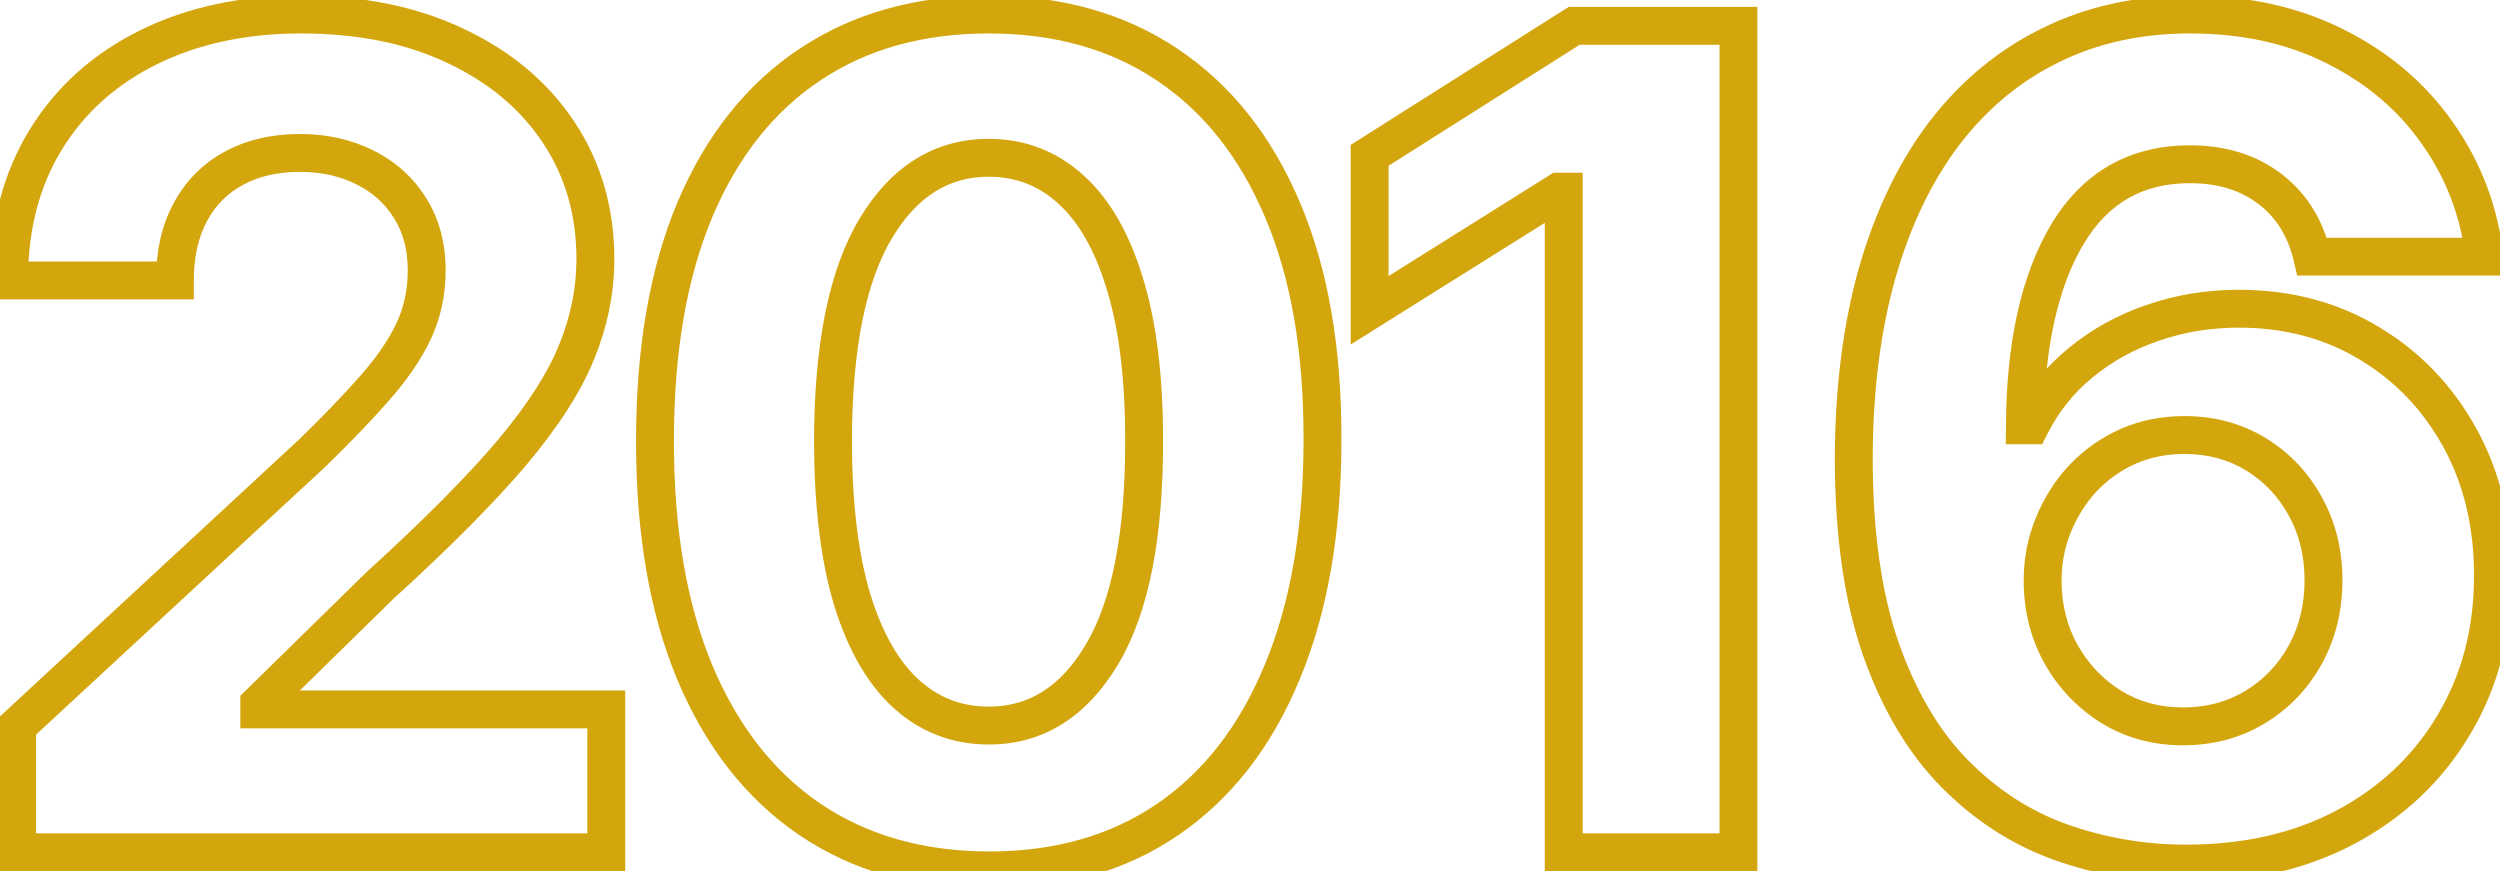<svg width="132" height="46" viewBox="0 0 132 46" fill="none" xmlns="http://www.w3.org/2000/svg">
<mask id="path-1-outside-1_394_61" maskUnits="userSpaceOnUse" x="-1" y="-1" width="134" height="48" fill="black">
<rect fill="white" x="-1" y="-1" width="134" height="48"/>
<path d="M0.904 45V38.352L16.436 23.97C17.757 22.692 18.865 21.541 19.76 20.518C20.669 19.496 21.358 18.494 21.827 17.514C22.296 16.52 22.53 15.447 22.53 14.297C22.53 13.018 22.239 11.918 21.657 10.994C21.074 10.057 20.279 9.339 19.27 8.842C18.262 8.331 17.118 8.075 15.84 8.075C14.505 8.075 13.34 8.345 12.345 8.885C11.351 9.425 10.584 10.199 10.044 11.207C9.505 12.216 9.235 13.416 9.235 14.808H0.478C0.478 11.953 1.124 9.474 2.417 7.372C3.709 5.27 5.52 3.643 7.85 2.493C10.179 1.342 12.864 0.767 15.904 0.767C19.029 0.767 21.749 1.321 24.064 2.429C26.394 3.523 28.205 5.043 29.497 6.989C30.79 8.935 31.436 11.165 31.436 13.679C31.436 15.327 31.11 16.953 30.456 18.558C29.817 20.163 28.674 21.946 27.026 23.906C25.378 25.852 23.056 28.189 20.059 30.916L13.688 37.159V37.457H32.012V45H0.904ZM52.206 45.959C48.541 45.945 45.388 45.043 42.746 43.253C40.118 41.463 38.094 38.871 36.673 35.476C35.267 32.081 34.571 27.997 34.585 23.224C34.585 18.466 35.288 14.411 36.695 11.058C38.115 7.706 40.139 5.156 42.767 3.409C45.409 1.648 48.556 0.767 52.206 0.767C55.857 0.767 58.996 1.648 61.624 3.409C64.266 5.17 66.297 7.727 67.717 11.079C69.138 14.418 69.841 18.466 69.827 23.224C69.827 28.011 69.117 32.102 67.696 35.497C66.29 38.892 64.273 41.484 61.645 43.274C59.017 45.064 55.871 45.959 52.206 45.959ZM52.206 38.31C54.706 38.31 56.702 37.053 58.193 34.538C59.685 32.024 60.423 28.253 60.409 23.224C60.409 19.915 60.068 17.159 59.386 14.957C58.719 12.756 57.767 11.101 56.531 9.993C55.31 8.885 53.868 8.331 52.206 8.331C49.72 8.331 47.732 9.574 46.24 12.06C44.749 14.546 43.996 18.267 43.982 23.224C43.982 26.577 44.316 29.375 44.983 31.619C45.665 33.849 46.624 35.526 47.859 36.648C49.095 37.756 50.544 38.31 52.206 38.31ZM91.79 1.364V45H82.564V10.121H82.308L72.315 16.385V8.203L83.118 1.364H91.79ZM115.308 45.597C113.064 45.582 110.897 45.206 108.809 44.467C106.735 43.729 104.875 42.528 103.227 40.867C101.579 39.205 100.272 37.003 99.306 34.261C98.355 31.52 97.879 28.153 97.879 24.162C97.893 20.497 98.312 17.223 99.136 14.339C99.974 11.442 101.167 8.984 102.716 6.967C104.278 4.95 106.146 3.416 108.319 2.365C110.493 1.3 112.929 0.767 115.628 0.767C118.539 0.767 121.11 1.335 123.341 2.472C125.571 3.594 127.36 5.121 128.71 7.053C130.074 8.984 130.897 11.151 131.181 13.551H122.083C121.728 12.031 120.983 10.838 119.846 9.972C118.71 9.105 117.304 8.672 115.628 8.672C112.787 8.672 110.628 9.908 109.15 12.379C107.687 14.851 106.941 18.21 106.913 22.457H107.211C107.865 21.165 108.745 20.064 109.853 19.155C110.976 18.232 112.247 17.528 113.667 17.046C115.102 16.548 116.615 16.3 118.206 16.3C120.791 16.3 123.092 16.91 125.109 18.132C127.126 19.34 128.717 21.001 129.882 23.118C131.047 25.234 131.629 27.656 131.629 30.384C131.629 33.338 130.94 35.966 129.562 38.267C128.199 40.568 126.288 42.372 123.831 43.679C121.387 44.972 118.547 45.611 115.308 45.597ZM115.265 38.352C116.686 38.352 117.957 38.011 119.079 37.33C120.201 36.648 121.082 35.724 121.721 34.56C122.36 33.395 122.68 32.088 122.68 30.639C122.68 29.19 122.36 27.891 121.721 26.74C121.096 25.59 120.23 24.673 119.122 23.991C118.014 23.31 116.75 22.969 115.329 22.969C114.264 22.969 113.277 23.168 112.368 23.565C111.473 23.963 110.684 24.517 110.003 25.227C109.335 25.938 108.809 26.761 108.426 27.699C108.042 28.622 107.851 29.609 107.851 30.66C107.851 32.067 108.17 33.352 108.809 34.517C109.463 35.682 110.343 36.612 111.451 37.308C112.574 38.004 113.845 38.352 115.265 38.352Z"/>
</mask>
<path d="M0.904 45H-0.096V46H0.904V45ZM0.904 38.352L0.224 37.618L-0.096 37.915V38.352H0.904ZM16.436 23.97L17.116 24.704L17.124 24.696L17.132 24.689L16.436 23.97ZM19.76 20.518L19.013 19.854L19.008 19.86L19.76 20.518ZM21.827 17.514L22.729 17.946L22.732 17.941L21.827 17.514ZM21.657 10.994L20.807 11.522L20.811 11.528L21.657 10.994ZM19.27 8.842L18.818 9.734L18.828 9.739L19.27 8.842ZM10.044 11.207L10.926 11.679L10.044 11.207ZM9.235 14.808V15.808H10.235V14.808H9.235ZM0.478 14.808H-0.522V15.808H0.478V14.808ZM2.417 7.372L3.268 7.896L2.417 7.372ZM7.85 2.493L7.407 1.596L7.407 1.596L7.85 2.493ZM24.064 2.429L23.633 3.331L23.639 3.334L24.064 2.429ZM29.497 6.989L28.665 7.542L28.665 7.542L29.497 6.989ZM30.456 18.558L29.53 18.181L29.527 18.188L30.456 18.558ZM27.026 23.906L27.789 24.552L27.791 24.55L27.026 23.906ZM20.059 30.916L19.386 30.177L19.372 30.189L19.359 30.202L20.059 30.916ZM13.688 37.159L12.988 36.445L12.688 36.739V37.159H13.688ZM13.688 37.457H12.688V38.457H13.688V37.457ZM32.012 37.457H33.012V36.457H32.012V37.457ZM32.012 45V46H33.012V45H32.012ZM1.904 45V38.352H-0.096V45H1.904ZM1.583 39.086L17.116 24.704L15.757 23.236L0.224 37.618L1.583 39.086ZM17.132 24.689C18.466 23.397 19.595 22.226 20.513 21.177L19.008 19.86C18.136 20.856 17.049 21.986 15.741 23.252L17.132 24.689ZM20.508 21.183C21.464 20.107 22.211 19.029 22.729 17.946L20.925 17.083C20.505 17.96 19.875 18.884 19.013 19.854L20.508 21.183ZM22.732 17.941C23.266 16.807 23.53 15.588 23.53 14.297H21.53C21.53 15.307 21.325 16.233 20.922 17.088L22.732 17.941ZM23.53 14.297C23.53 12.863 23.202 11.569 22.502 10.461L20.811 11.528C21.276 12.266 21.53 13.174 21.53 14.297H23.53ZM22.506 10.467C21.823 9.367 20.885 8.524 19.712 7.945L18.828 9.739C19.672 10.155 20.325 10.746 20.807 11.522L22.506 10.467ZM19.722 7.95C18.556 7.359 17.255 7.075 15.84 7.075V9.075C16.982 9.075 17.967 9.303 18.818 9.734L19.722 7.95ZM15.84 7.075C14.368 7.075 13.034 7.374 11.868 8.006L12.823 9.764C13.646 9.317 14.641 9.075 15.84 9.075V7.075ZM11.868 8.006C10.7 8.64 9.794 9.557 9.163 10.736L10.926 11.679C11.375 10.841 12.002 10.209 12.823 9.764L11.868 8.006ZM9.163 10.736C8.53 11.918 8.235 13.287 8.235 14.808H10.235C10.235 13.546 10.479 12.514 10.926 11.679L9.163 10.736ZM9.235 13.808H0.478V15.808H9.235V13.808ZM1.478 14.808C1.478 12.108 2.087 9.817 3.268 7.896L1.565 6.848C0.161 9.132 -0.522 11.798 -0.522 14.808H1.478ZM3.268 7.896C4.457 5.963 6.122 4.461 8.293 3.389L7.407 1.596C4.918 2.826 2.961 4.577 1.565 6.848L3.268 7.896ZM8.293 3.389C10.463 2.318 12.992 1.767 15.904 1.767V-0.233C12.736 -0.233 9.896 0.367 7.407 1.596L8.293 3.389ZM15.904 1.767C18.911 1.767 21.478 2.3 23.633 3.331L24.496 1.527C22.02 0.342 19.146 -0.233 15.904 -0.233V1.767ZM23.639 3.334C25.82 4.358 27.483 5.764 28.665 7.542L30.331 6.435C28.927 4.322 26.967 2.687 24.489 1.524L23.639 3.334ZM28.665 7.542C29.84 9.311 30.436 11.346 30.436 13.679H32.436C32.436 10.984 31.74 8.558 30.331 6.435L28.665 7.542ZM30.436 13.679C30.436 15.191 30.137 16.689 29.53 18.181L31.383 18.935C32.082 17.217 32.436 15.463 32.436 13.679H30.436ZM29.527 18.188C28.942 19.659 27.869 21.349 26.26 23.263L27.791 24.55C29.478 22.543 30.692 20.668 31.385 18.928L29.527 18.188ZM26.263 23.26C24.654 25.16 22.367 27.464 19.386 30.177L20.732 31.656C23.744 28.914 26.102 26.545 27.789 24.552L26.263 23.26ZM19.359 30.202L12.988 36.445L14.388 37.873L20.759 31.63L19.359 30.202ZM12.688 37.159V37.457H14.688V37.159H12.688ZM13.688 38.457H32.012V36.457H13.688V38.457ZM31.012 37.457V45H33.012V37.457H31.012ZM32.012 44H0.904V46H32.012V44ZM52.206 45.959L52.202 46.959H52.206V45.959ZM42.746 43.253L42.183 44.079L42.185 44.081L42.746 43.253ZM36.673 35.476L35.749 35.858L35.751 35.862L36.673 35.476ZM34.585 23.224L35.585 23.227V23.224H34.585ZM36.695 11.058L35.774 10.668L35.773 10.671L36.695 11.058ZM42.767 3.409L43.321 4.242L43.322 4.241L42.767 3.409ZM61.624 3.409L61.067 4.24L61.069 4.241L61.624 3.409ZM67.717 11.079L66.797 11.47L66.797 11.471L67.717 11.079ZM69.827 23.224L68.827 23.221V23.224H69.827ZM67.696 35.497L66.774 35.111L66.772 35.114L67.696 35.497ZM61.645 43.274L62.208 44.101L61.645 43.274ZM58.193 34.538L59.053 35.049L58.193 34.538ZM60.409 23.224H59.409L59.409 23.227L60.409 23.224ZM59.386 14.957L58.429 15.248L58.431 15.253L59.386 14.957ZM56.531 9.993L55.859 10.734L55.864 10.738L56.531 9.993ZM46.24 12.06L45.383 11.545L46.24 12.06ZM43.982 23.224L42.982 23.222V23.224H43.982ZM44.983 31.619L44.025 31.904L44.027 31.912L44.983 31.619ZM47.859 36.648L47.187 37.388L47.192 37.392L47.859 36.648ZM52.21 44.959C48.714 44.945 45.761 44.087 43.307 42.425L42.185 44.081C45.015 45.998 48.369 46.944 52.202 46.959L52.21 44.959ZM43.309 42.426C40.865 40.762 38.954 38.335 37.596 35.09L35.751 35.862C37.234 39.407 39.371 42.164 42.183 44.079L43.309 42.426ZM37.597 35.093C36.254 31.851 35.571 27.905 35.585 23.227L33.585 23.221C33.571 28.089 34.28 32.311 35.749 35.858L37.597 35.093ZM35.585 23.224C35.585 18.56 36.275 14.643 37.617 11.445L35.773 10.671C34.302 14.178 33.585 18.372 33.585 23.224H35.585ZM37.615 11.448C38.972 8.248 40.88 5.865 43.321 4.242L42.214 2.576C39.399 4.448 37.259 7.164 35.774 10.668L37.615 11.448ZM43.322 4.241C45.776 2.605 48.722 1.767 52.206 1.767V-0.233C48.389 -0.233 45.042 0.69 42.212 2.577L43.322 4.241ZM52.206 1.767C55.69 1.767 58.628 2.605 61.067 4.24L62.181 2.578C59.364 0.69 56.023 -0.233 52.206 -0.233V1.767ZM61.069 4.241C63.526 5.879 65.441 8.27 66.797 11.47L68.638 10.689C67.153 7.184 65.006 4.462 62.178 2.577L61.069 4.241ZM66.797 11.471C68.151 14.652 68.841 18.558 68.827 23.221L70.827 23.227C70.841 18.374 70.125 14.183 68.638 10.688L66.797 11.471ZM68.827 23.224C68.827 27.917 68.13 31.869 66.774 35.111L68.619 35.883C70.103 32.335 70.827 28.106 70.827 23.224H68.827ZM66.772 35.114C65.429 38.358 63.525 40.784 61.082 42.448L62.208 44.101C65.021 42.185 67.151 39.426 68.62 35.88L66.772 35.114ZM61.082 42.448C58.645 44.108 55.702 44.959 52.206 44.959V46.959C56.04 46.959 59.39 46.02 62.208 44.101L61.082 42.448ZM52.206 39.31C55.125 39.31 57.418 37.806 59.053 35.049L57.333 34.028C55.986 36.3 54.288 37.31 52.206 37.31V39.31ZM59.053 35.049C60.681 32.304 61.424 28.317 61.409 23.222L59.409 23.227C59.423 28.189 58.688 31.744 57.333 34.028L59.053 35.049ZM61.409 23.224C61.409 19.854 61.063 16.991 60.342 14.662L58.431 15.253C59.074 17.327 59.409 19.975 59.409 23.224H61.409ZM60.343 14.667C59.642 12.355 58.614 10.517 57.199 9.248L55.864 10.738C56.92 11.685 57.795 13.156 58.429 15.248L60.343 14.667ZM57.203 9.252C55.796 7.976 54.114 7.331 52.206 7.331V9.331C53.622 9.331 54.824 9.794 55.859 10.734L57.203 9.252ZM52.206 7.331C49.305 7.331 47.019 8.817 45.383 11.545L47.098 12.574C48.444 10.33 50.136 9.331 52.206 9.331V7.331ZM45.383 11.545C43.754 14.26 42.996 18.197 42.982 23.222L44.982 23.227C44.996 18.338 45.743 14.831 47.098 12.574L45.383 11.545ZM42.982 23.224C42.982 26.635 43.32 29.537 44.025 31.904L45.942 31.334C45.31 29.213 44.982 26.518 44.982 23.224H42.982ZM44.027 31.912C44.741 34.249 45.775 36.106 47.187 37.388L48.532 35.907C47.472 34.945 46.589 33.45 45.939 31.327L44.027 31.912ZM47.192 37.392C48.611 38.665 50.298 39.31 52.206 39.31V37.31C50.79 37.31 49.579 36.846 48.527 35.903L47.192 37.392ZM91.79 1.364H92.79V0.364H91.79V1.364ZM91.79 45V46H92.79V45H91.79ZM82.564 45H81.564V46H82.564V45ZM82.564 10.121H83.564V9.121H82.564V10.121ZM82.308 10.121V9.121H82.021L81.777 9.273L82.308 10.121ZM72.315 16.385H71.315V18.192L72.846 17.232L72.315 16.385ZM72.315 8.203L71.78 7.358L71.315 7.653V8.203H72.315ZM83.118 1.364V0.364H82.828L82.583 0.519L83.118 1.364ZM90.79 1.364V45H92.79V1.364H90.79ZM91.79 44H82.564V46H91.79V44ZM83.564 45V10.121H81.564V45H83.564ZM82.564 9.121H82.308V11.121H82.564V9.121ZM81.777 9.273L71.784 15.538L72.846 17.232L82.839 10.968L81.777 9.273ZM73.315 16.385V8.203H71.315V16.385H73.315ZM72.85 9.048L83.653 2.209L82.583 0.519L71.78 7.358L72.85 9.048ZM83.118 2.364H91.79V0.364H83.118V2.364ZM115.308 45.597L115.302 46.597L115.304 46.597L115.308 45.597ZM108.809 44.467L108.474 45.409L108.476 45.41L108.809 44.467ZM103.227 40.867L102.517 41.571L103.227 40.867ZM99.306 34.261L98.362 34.589L98.363 34.594L99.306 34.261ZM97.879 24.162L96.879 24.158V24.162H97.879ZM99.136 14.339L98.175 14.062L98.174 14.065L99.136 14.339ZM102.716 6.967L101.925 6.355L101.922 6.358L102.716 6.967ZM108.319 2.365L108.755 3.265L108.759 3.263L108.319 2.365ZM123.341 2.472L122.887 3.363L122.891 3.365L123.341 2.472ZM128.71 7.053L127.89 7.625L127.893 7.629L128.71 7.053ZM131.182 13.551V14.551H132.307L132.175 13.434L131.182 13.551ZM122.083 13.551L121.11 13.779L121.29 14.551H122.083V13.551ZM109.15 12.379L108.292 11.866L108.29 11.87L109.15 12.379ZM106.913 22.457L105.913 22.451L105.906 23.457H106.913V22.457ZM107.211 22.457V23.457H107.826L108.104 22.909L107.211 22.457ZM109.853 19.155L110.488 19.928L110.489 19.927L109.853 19.155ZM113.667 17.046L113.989 17.992L113.995 17.99L113.667 17.046ZM125.109 18.132L124.591 18.988L124.595 18.99L125.109 18.132ZM129.562 38.267L128.704 37.753L128.702 37.757L129.562 38.267ZM123.831 43.679L124.298 44.563L124.3 44.562L123.831 43.679ZM119.079 37.33L119.598 38.184L119.079 37.33ZM121.721 34.56L122.598 35.041L121.721 34.56ZM121.721 26.74L120.843 27.217L120.847 27.226L121.721 26.74ZM119.122 23.991L119.646 23.14L119.122 23.991ZM112.368 23.565L111.967 22.649L111.961 22.651L112.368 23.565ZM110.003 25.227L109.281 24.535L109.274 24.542L110.003 25.227ZM108.426 27.699L109.349 28.082L109.351 28.078L108.426 27.699ZM108.809 34.517L107.933 34.998L107.937 35.006L108.809 34.517ZM111.451 37.308L110.919 38.155L110.924 38.158L111.451 37.308ZM115.314 44.597C113.18 44.583 111.124 44.225 109.143 43.525L108.476 45.41C110.67 46.186 112.947 46.582 115.302 46.597L115.314 44.597ZM109.145 43.525C107.221 42.84 105.486 41.725 103.937 40.162L102.517 41.571C104.263 43.332 106.25 44.617 108.474 45.409L109.145 43.525ZM103.937 40.162C102.416 38.628 101.178 36.564 100.25 33.929L98.363 34.594C99.367 37.442 100.743 39.781 102.517 41.571L103.937 40.162ZM100.251 33.933C99.347 31.329 98.879 28.081 98.879 24.162H96.879C96.879 28.226 97.363 31.711 98.362 34.589L100.251 33.933ZM98.879 24.166C98.893 20.573 99.304 17.393 100.098 14.614L98.174 14.065C97.321 17.053 96.893 20.421 96.879 24.158L98.879 24.166ZM100.097 14.617C100.906 11.818 102.049 9.478 103.509 7.576L101.922 6.358C100.285 8.491 99.042 11.066 98.175 14.062L100.097 14.617ZM103.506 7.58C104.98 5.678 106.728 4.245 108.755 3.265L107.884 1.465C105.564 2.587 103.577 4.223 101.925 6.355L103.506 7.58ZM108.759 3.263C110.781 2.272 113.064 1.767 115.628 1.767V-0.233C112.794 -0.233 110.205 0.327 107.879 1.467L108.759 3.263ZM115.628 1.767C118.407 1.767 120.818 2.309 122.887 3.363L123.795 1.581C121.403 0.362 118.671 -0.233 115.628 -0.233V1.767ZM122.891 3.365C124.982 4.417 126.641 5.837 127.89 7.625L129.53 6.48C128.08 4.404 126.159 2.77 123.79 1.578L122.891 3.365ZM127.893 7.629C129.158 9.422 129.923 11.43 130.188 13.669L132.175 13.434C131.871 10.872 130.989 8.547 129.527 6.476L127.893 7.629ZM131.182 12.551H122.083V14.551H131.182V12.551ZM123.057 13.324C122.655 11.6 121.791 10.197 120.453 9.176L119.24 10.767C120.174 11.479 120.802 12.463 121.11 13.779L123.057 13.324ZM120.453 9.176C119.113 8.155 117.483 7.672 115.628 7.672V9.672C117.124 9.672 118.307 10.055 119.24 10.767L120.453 9.176ZM115.628 7.672C112.429 7.672 109.947 9.098 108.292 11.866L110.009 12.892C111.308 10.718 113.144 9.672 115.628 9.672V7.672ZM108.29 11.87C106.703 14.55 105.942 18.105 105.913 22.451L107.913 22.464C107.941 18.315 108.671 15.152 110.011 12.889L108.29 11.87ZM106.913 23.457H107.211V21.457H106.913V23.457ZM108.104 22.909C108.695 21.739 109.488 20.748 110.488 19.928L109.219 18.382C108.002 19.38 107.034 20.591 106.319 22.006L108.104 22.909ZM110.489 19.927C111.515 19.083 112.679 18.438 113.989 17.992L113.345 16.099C111.815 16.619 110.436 17.38 109.218 18.383L110.489 19.927ZM113.995 17.99C115.319 17.531 116.721 17.3 118.206 17.3V15.3C116.509 15.3 114.885 15.565 113.34 16.101L113.995 17.99ZM118.206 17.3C120.626 17.3 122.745 17.869 124.591 18.988L125.627 17.277C123.439 15.951 120.955 15.3 118.206 15.3V17.3ZM124.595 18.99C126.456 20.104 127.924 21.634 129.006 23.6L130.758 22.636C129.51 20.369 127.796 18.575 125.623 17.274L124.595 18.99ZM129.006 23.6C130.079 25.551 130.629 27.803 130.629 30.384H132.629C132.629 27.51 132.014 24.918 130.758 22.636L129.006 23.6ZM130.629 30.384C130.629 33.176 129.98 35.623 128.704 37.753L130.42 38.781C131.9 36.309 132.629 33.5 132.629 30.384H130.629ZM128.702 37.757C127.436 39.894 125.663 41.572 123.361 42.796L124.3 44.562C126.913 43.173 128.961 41.242 130.422 38.777L128.702 37.757ZM123.363 42.795C121.088 43.998 118.415 44.61 115.312 44.597L115.304 46.597C118.678 46.611 121.687 45.945 124.298 44.563L123.363 42.795ZM115.265 39.352C116.853 39.352 118.307 38.969 119.598 38.184L118.56 36.475C117.607 37.054 116.518 37.352 115.265 37.352V39.352ZM119.598 38.184C120.872 37.41 121.875 36.357 122.598 35.041L120.845 34.079C120.289 35.092 119.53 35.885 118.56 36.475L119.598 38.184ZM122.598 35.041C123.325 33.715 123.68 32.241 123.68 30.639H121.68C121.68 31.936 121.396 33.074 120.845 34.079L122.598 35.041ZM123.68 30.639C123.68 29.038 123.325 27.568 122.595 26.254L120.847 27.226C121.396 28.213 121.68 29.343 121.68 30.639H123.68ZM122.6 26.263C121.892 24.96 120.904 23.914 119.646 23.14L118.598 24.843C119.556 25.433 120.3 26.219 120.843 27.217L122.6 26.263ZM119.646 23.14C118.366 22.352 116.917 21.969 115.329 21.969V23.969C116.582 23.969 117.662 24.267 118.598 24.843L119.646 23.14ZM115.329 21.969C114.136 21.969 113.011 22.192 111.967 22.649L112.768 24.482C113.542 24.143 114.392 23.969 115.329 23.969V21.969ZM111.961 22.651C110.947 23.102 110.052 23.732 109.281 24.535L110.724 25.92C111.316 25.303 111.998 24.824 112.774 24.479L111.961 22.651ZM109.274 24.542C108.519 25.345 107.928 26.274 107.5 27.32L109.351 28.078C109.69 27.249 110.151 26.53 110.731 25.912L109.274 24.542ZM107.502 27.315C107.066 28.366 106.851 29.485 106.851 30.66H108.851C108.851 29.734 109.019 28.878 109.349 28.082L107.502 27.315ZM106.851 30.66C106.851 32.225 107.208 33.677 107.933 34.998L109.686 34.036C109.132 33.027 108.851 31.909 108.851 30.66H106.851ZM107.937 35.006C108.671 36.314 109.667 37.368 110.919 38.155L111.983 36.462C111.02 35.856 110.255 35.05 109.681 34.028L107.937 35.006ZM110.924 38.158C112.217 38.96 113.673 39.352 115.265 39.352V37.352C114.016 37.352 112.93 37.049 111.978 36.458L110.924 38.158Z" fill="#D3A60D" mask="url(#path-1-outside-1_394_61)"/>
</svg>
